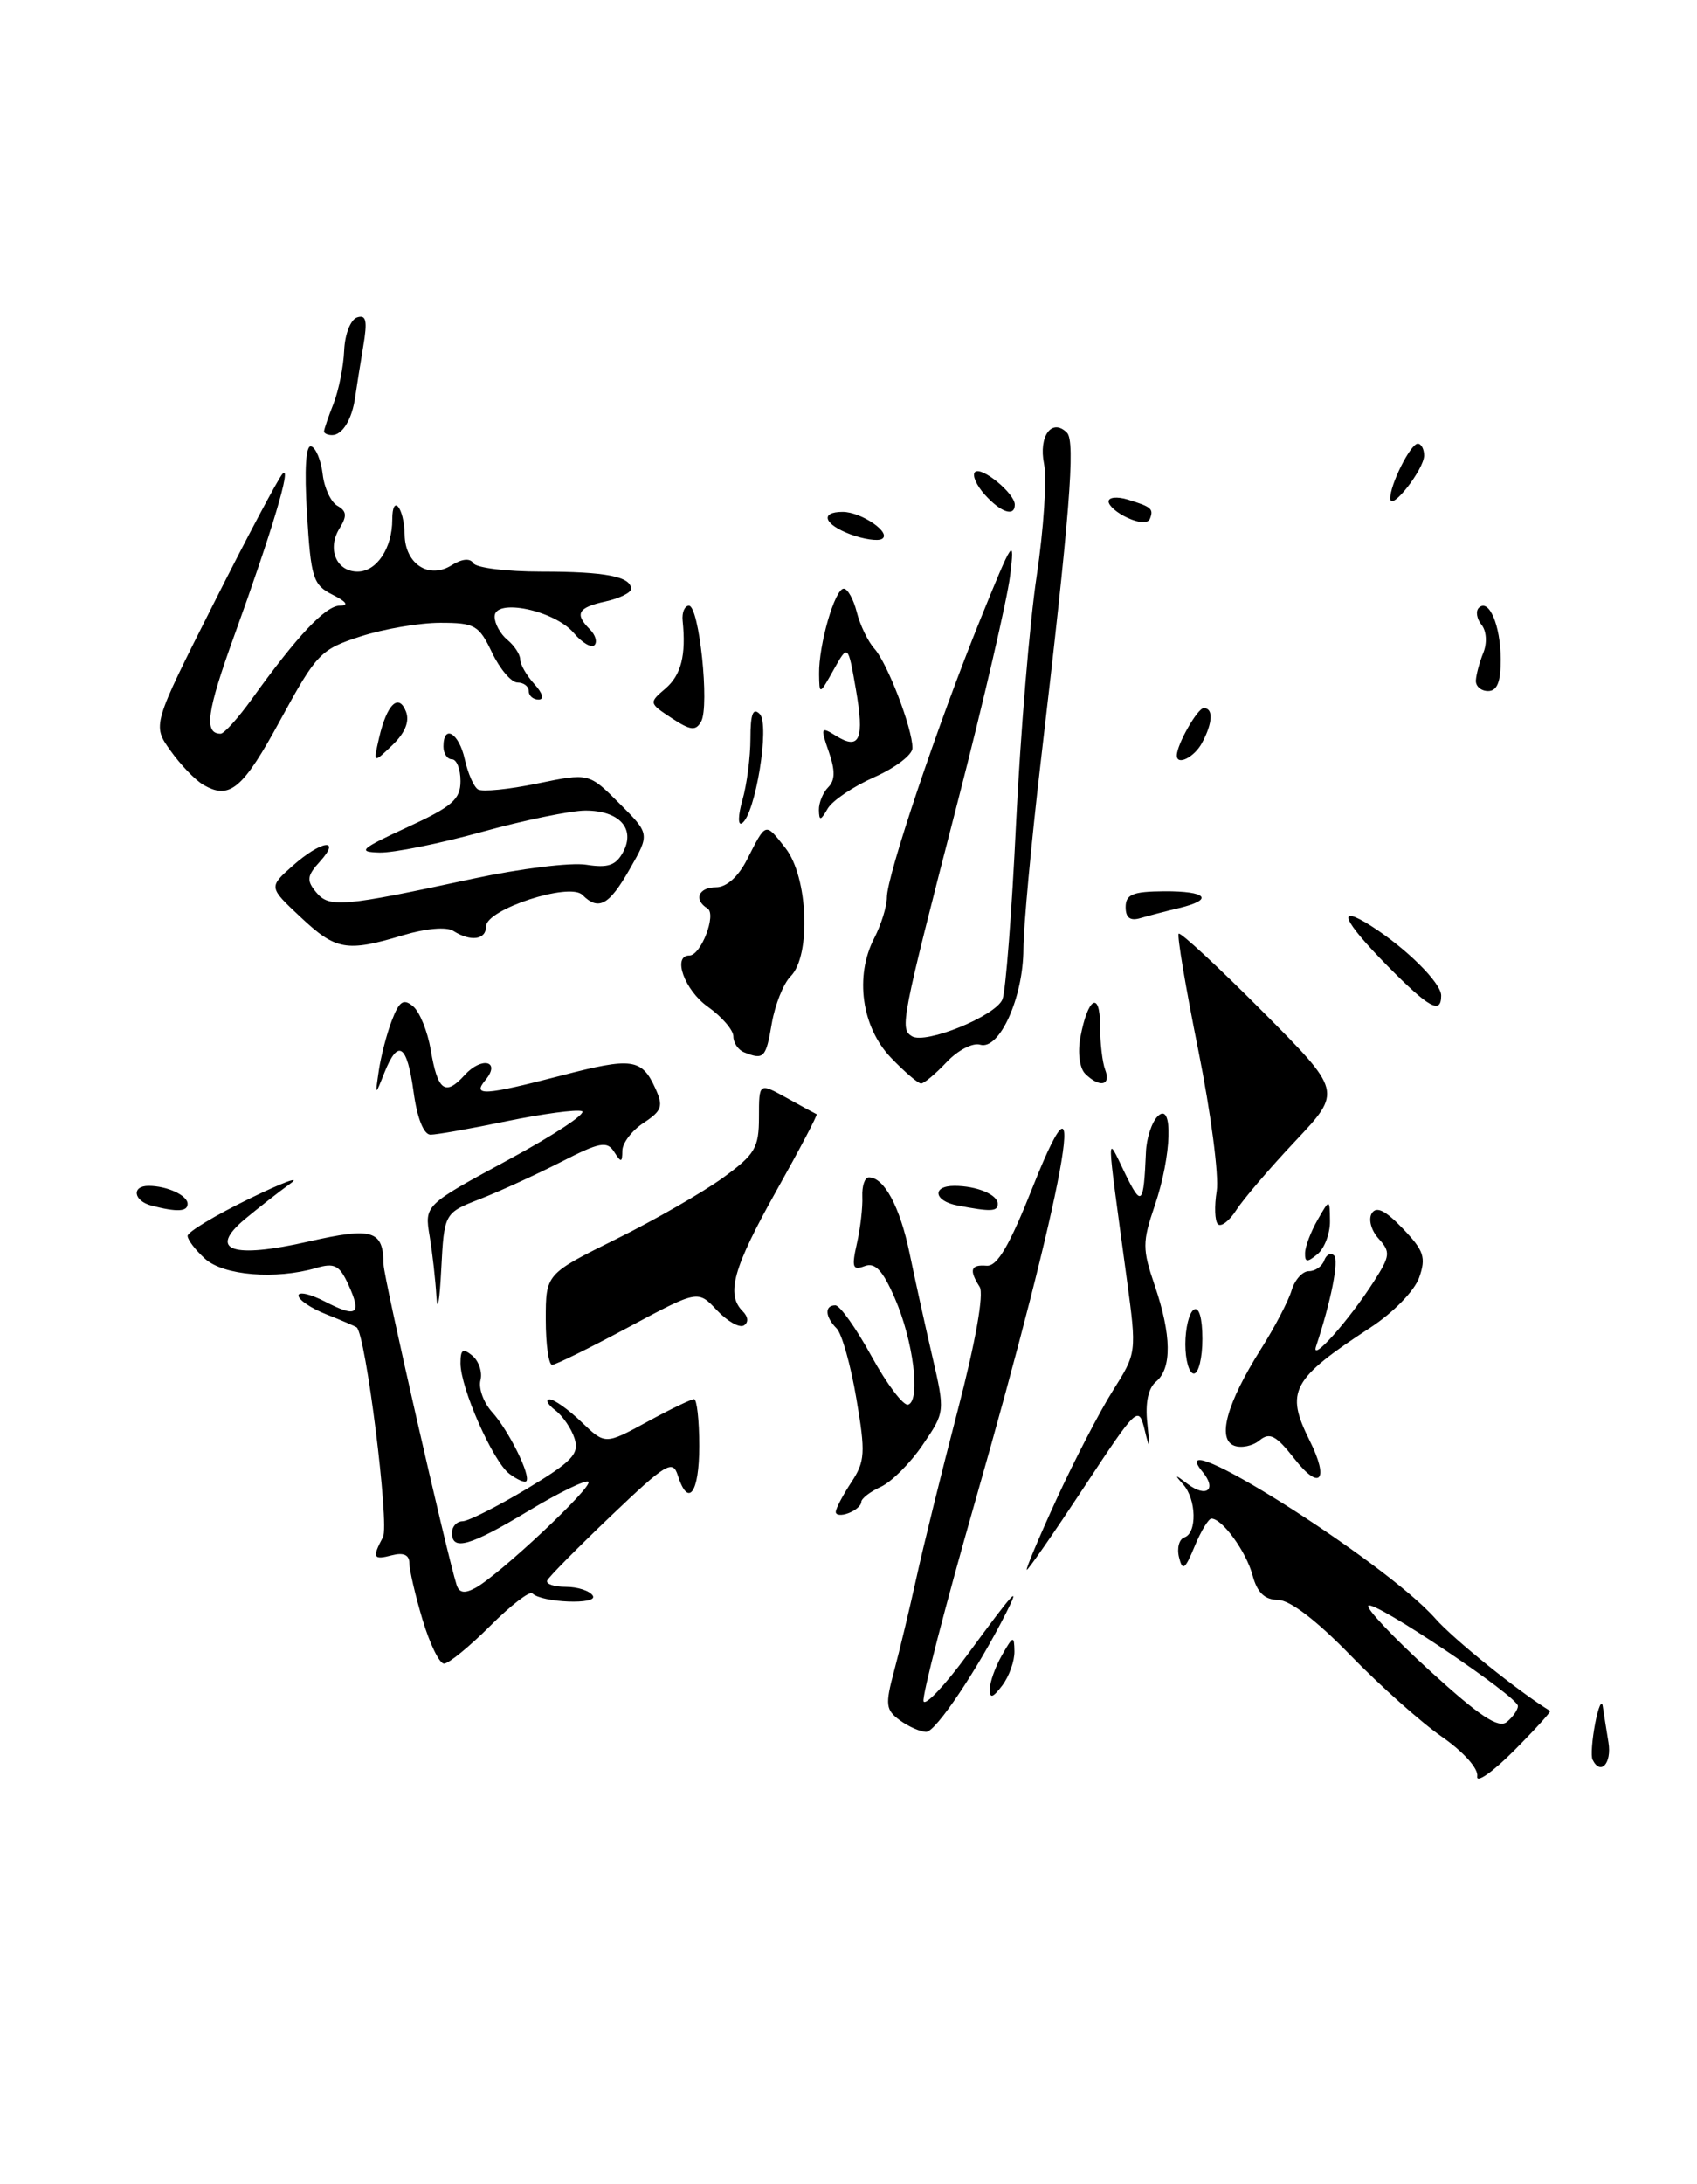 <?xml version="1.0" encoding="UTF-8" standalone="no"?>
<!DOCTYPE svg PUBLIC "-//W3C//DTD SVG 1.1//EN" "http://www.w3.org/Graphics/SVG/1.1/DTD/svg11.dtd" >
<svg xmlns="http://www.w3.org/2000/svg" xmlns:xlink="http://www.w3.org/1999/xlink" version="1.1" viewBox="0 0 199 256">
 <g >
 <path fill="currentColor"
d=" M 169.00 116.69 C 169.00 115.21 164.90 111.14 160.75 108.51 C 156.61 105.89 157.43 107.86 162.71 113.22 C 167.58 118.16 169.00 118.94 169.00 116.69 Z  M 173.23 208.21 C 173.39 207.31 171.62 205.34 169.08 203.57 C 166.64 201.88 161.83 197.59 158.37 194.03 C 154.42 189.96 151.26 187.54 149.87 187.53 C 148.29 187.51 147.43 186.68 146.88 184.64 C 146.14 181.87 143.33 178.00 142.06 178.00 C 141.72 178.00 140.83 179.46 140.09 181.25 C 138.96 183.98 138.67 184.19 138.26 182.54 C 137.99 181.46 138.27 180.41 138.89 180.20 C 140.39 179.70 140.30 175.74 138.75 174.00 C 137.68 172.80 137.76 172.79 139.27 173.94 C 141.48 175.61 142.73 174.59 141.02 172.52 C 135.81 166.25 162.40 183.00 168.32 189.72 C 170.47 192.16 178.14 198.33 181.77 200.54 C 181.91 200.63 179.99 202.74 177.50 205.24 C 175.01 207.73 173.09 209.07 173.23 208.21 Z  M 178.00 199.97 C 178.00 198.86 161.13 187.54 160.46 188.20 C 160.16 188.51 163.40 191.94 167.66 195.83 C 173.55 201.20 175.73 202.64 176.71 201.83 C 177.42 201.24 178.00 200.40 178.00 199.97 Z  M 186.75 206.25 C 186.55 205.84 186.69 203.93 187.06 202.00 C 187.43 200.07 187.83 199.18 187.95 200.00 C 188.07 200.82 188.37 202.74 188.62 204.25 C 189.02 206.71 187.68 208.15 186.75 206.25 Z  M 105.52 201.64 C 103.86 200.42 103.79 199.82 104.84 195.89 C 105.49 193.48 106.66 188.57 107.45 185.00 C 108.23 181.43 110.41 172.58 112.30 165.34 C 114.40 157.28 115.40 151.66 114.88 150.84 C 113.61 148.84 113.82 148.21 115.69 148.36 C 116.95 148.46 118.38 146.01 121.16 139.00 C 128.09 121.58 124.77 139.57 114.37 175.92 C 110.84 188.25 108.11 198.82 108.30 199.41 C 108.50 199.99 110.80 197.55 113.42 193.99 C 119.00 186.39 119.72 185.62 118.01 189.00 C 114.65 195.66 109.73 203.00 108.62 203.00 C 107.94 203.00 106.55 202.39 105.52 201.64 Z  M 116.07 198.00 C 116.07 197.18 116.71 195.38 117.50 194.00 C 118.81 191.71 118.93 191.68 118.96 193.56 C 118.98 194.69 118.34 196.49 117.53 197.56 C 116.42 199.02 116.06 199.13 116.07 198.00 Z  M 49.54 189.82 C 48.69 186.97 48.00 183.99 48.00 183.20 C 48.00 182.26 47.31 181.95 46.00 182.29 C 43.75 182.88 43.61 182.60 44.91 180.17 C 45.69 178.71 42.88 156.34 41.82 155.58 C 41.64 155.45 40.04 154.76 38.25 154.05 C 36.46 153.34 35.00 152.35 35.00 151.85 C 35.00 151.36 36.39 151.67 38.09 152.55 C 41.86 154.50 42.45 154.08 40.85 150.57 C 39.81 148.30 39.22 147.99 37.06 148.63 C 32.32 150.01 26.22 149.51 24.05 147.55 C 22.92 146.53 22.00 145.32 22.00 144.86 C 22.00 144.40 25.26 142.44 29.25 140.50 C 33.24 138.56 35.39 137.77 34.04 138.74 C 32.69 139.71 30.29 141.59 28.70 142.91 C 24.34 146.57 27.21 147.57 36.20 145.52 C 43.73 143.81 44.95 144.19 44.98 148.24 C 45.00 149.74 52.42 182.25 53.55 185.79 C 53.85 186.71 54.49 186.81 55.74 186.13 C 58.51 184.64 69.56 174.27 69.00 173.69 C 68.72 173.40 65.58 174.93 62.00 177.08 C 55.11 181.23 53.00 181.83 53.00 179.67 C 53.00 178.93 53.56 178.32 54.25 178.31 C 54.94 178.29 58.32 176.58 61.78 174.51 C 67.10 171.31 67.95 170.42 67.38 168.62 C 67.01 167.46 65.99 165.96 65.10 165.29 C 64.22 164.61 63.93 164.05 64.45 164.03 C 64.97 164.01 66.64 165.20 68.18 166.67 C 70.96 169.34 70.96 169.34 75.87 166.67 C 78.56 165.20 81.05 164.00 81.39 164.00 C 81.72 164.00 82.00 166.47 82.00 169.50 C 82.00 175.03 80.70 176.79 79.48 172.92 C 78.88 171.05 78.10 171.53 71.66 177.67 C 67.72 181.43 64.35 184.84 64.17 185.25 C 63.98 185.66 64.97 186.00 66.36 186.00 C 67.75 186.00 69.17 186.47 69.52 187.04 C 70.19 188.12 63.53 187.86 62.43 186.77 C 62.12 186.45 59.88 188.17 57.46 190.60 C 55.03 193.02 52.61 195.00 52.07 195.00 C 51.52 195.00 50.39 192.67 49.54 189.82 Z  M 123.91 175.69 C 126.01 171.13 128.98 165.40 130.52 162.97 C 133.29 158.58 133.30 158.53 132.15 150.03 C 129.68 131.79 129.70 132.95 131.91 137.50 C 133.87 141.53 134.11 141.29 134.38 135.05 C 134.44 133.43 135.06 131.54 135.75 130.85 C 137.61 128.99 137.40 135.48 135.41 141.32 C 133.95 145.60 133.95 146.40 135.41 150.68 C 137.38 156.47 137.44 160.39 135.57 161.94 C 134.65 162.70 134.28 164.43 134.54 166.81 C 134.87 169.94 134.82 170.06 134.22 167.57 C 133.52 164.72 133.33 164.90 127.12 174.32 C 123.61 179.64 120.59 184.00 120.41 184.00 C 120.24 184.00 121.81 180.26 123.91 175.69 Z  M 98.01 177.22 C 98.01 176.82 98.83 175.27 99.82 173.76 C 101.45 171.29 101.51 170.32 100.42 163.92 C 99.76 160.01 98.72 156.32 98.11 155.71 C 96.74 154.34 96.67 153.00 97.96 153.00 C 98.49 153.00 100.40 155.69 102.21 158.99 C 104.02 162.28 105.95 164.82 106.50 164.64 C 107.98 164.15 107.10 157.12 104.92 152.14 C 103.49 148.86 102.61 147.94 101.38 148.41 C 99.99 148.94 99.85 148.55 100.48 145.77 C 100.89 143.97 101.18 141.49 101.12 140.25 C 101.07 139.01 101.41 138.00 101.89 138.00 C 103.68 138.00 105.54 141.47 106.66 146.89 C 107.30 149.98 108.50 155.43 109.33 159.00 C 110.83 165.49 110.83 165.50 108.19 169.37 C 106.75 171.50 104.53 173.71 103.28 174.28 C 102.03 174.85 101.00 175.65 101.00 176.05 C 101.00 176.46 100.33 177.05 99.50 177.36 C 98.67 177.68 98.00 177.61 98.01 177.22 Z  M 59.72 172.74 C 57.79 171.27 54.00 162.70 54.00 159.79 C 54.00 158.16 54.28 157.99 55.40 158.91 C 56.16 159.55 56.59 160.85 56.34 161.79 C 56.10 162.74 56.71 164.41 57.70 165.51 C 59.65 167.65 62.31 173.03 61.71 173.62 C 61.52 173.82 60.62 173.42 59.72 172.74 Z  M 151.78 170.97 C 149.64 168.24 148.89 167.85 147.70 168.83 C 146.91 169.49 145.56 169.77 144.72 169.45 C 142.70 168.67 143.86 164.48 147.85 158.15 C 149.47 155.59 151.09 152.49 151.46 151.25 C 151.83 150.01 152.74 149.00 153.48 149.00 C 154.23 149.00 155.03 148.44 155.28 147.75 C 155.53 147.06 156.04 146.79 156.43 147.15 C 157.04 147.71 156.11 152.43 154.33 157.81 C 153.66 159.85 158.17 154.79 161.11 150.20 C 163.03 147.20 163.08 146.75 161.66 145.18 C 160.79 144.22 160.44 142.91 160.86 142.22 C 161.40 141.35 162.45 141.86 164.50 144.00 C 166.98 146.59 167.25 147.39 166.42 149.75 C 165.87 151.30 163.39 153.85 160.73 155.59 C 151.45 161.66 150.69 163.07 153.58 168.86 C 155.91 173.52 154.79 174.83 151.78 170.97 Z  M 139.00 157.56 C 139.00 155.67 139.45 153.84 140.00 153.50 C 140.60 153.13 141.00 154.49 141.00 156.94 C 141.00 159.17 140.55 161.00 140.00 161.00 C 139.45 161.00 139.00 159.45 139.00 157.56 Z  M 64.00 154.66 C 64.00 149.33 64.00 149.33 72.25 145.24 C 76.79 142.99 82.41 139.76 84.75 138.07 C 88.54 135.32 89.00 134.55 89.00 130.94 C 89.00 126.89 89.00 126.89 92.25 128.69 C 94.04 129.69 95.62 130.54 95.76 130.60 C 95.91 130.65 93.78 134.70 91.03 139.60 C 85.98 148.60 85.11 151.71 87.09 153.69 C 87.74 154.34 87.80 155.01 87.23 155.36 C 86.71 155.68 85.29 154.87 84.06 153.57 C 81.84 151.20 81.84 151.20 73.67 155.58 C 69.18 157.99 65.16 159.97 64.75 159.98 C 64.34 159.99 64.00 157.60 64.00 154.66 Z  M 51.18 152.00 C 51.07 150.07 50.71 146.87 50.38 144.88 C 49.78 141.26 49.78 141.26 59.60 135.95 C 65.00 133.03 68.88 130.46 68.23 130.24 C 67.57 130.02 63.61 130.56 59.41 131.42 C 55.22 132.29 51.20 133.00 50.49 133.00 C 49.69 133.00 48.92 131.08 48.50 128.00 C 47.73 122.38 46.69 121.70 45.07 125.75 C 43.98 128.50 43.98 128.50 44.42 125.50 C 44.66 123.85 45.34 121.21 45.94 119.64 C 46.82 117.34 47.31 117.01 48.44 117.95 C 49.21 118.59 50.14 120.89 50.51 123.05 C 51.32 127.88 52.21 128.53 54.50 126.00 C 56.49 123.81 58.77 124.36 56.93 126.59 C 55.33 128.51 56.74 128.42 65.86 126.06 C 74.10 123.91 75.26 124.07 76.84 127.55 C 77.81 129.67 77.63 130.19 75.48 131.61 C 74.11 132.50 72.99 133.97 72.98 134.87 C 72.97 136.29 72.84 136.30 72.01 135.00 C 71.18 133.71 70.32 133.87 65.78 136.20 C 62.87 137.68 58.61 139.64 56.29 140.54 C 52.09 142.18 52.09 142.18 51.74 148.84 C 51.55 152.50 51.30 153.93 51.18 152.00 Z  M 153.04 146.87 C 153.05 146.12 153.71 144.38 154.50 143.00 C 155.93 140.50 155.93 140.50 155.96 143.13 C 155.98 144.57 155.32 146.32 154.50 147.00 C 153.29 148.00 153.01 147.98 153.04 146.87 Z  M 142.82 143.49 C 142.45 143.12 142.39 141.37 142.68 139.60 C 142.96 137.83 141.99 130.41 140.52 123.10 C 139.05 115.80 138.01 109.65 138.22 109.44 C 138.43 109.23 142.83 113.31 147.99 118.49 C 157.38 127.92 157.38 127.92 151.93 133.71 C 148.93 136.89 145.80 140.55 144.98 141.83 C 144.16 143.11 143.19 143.85 142.82 143.49 Z  M 17.75 141.31 C 15.66 140.76 15.40 139.00 17.42 139.00 C 19.59 139.00 22.00 140.11 22.00 141.11 C 22.00 142.03 20.75 142.09 17.75 141.31 Z  M 112.25 141.29 C 109.51 140.77 109.25 139.00 111.92 139.00 C 114.53 139.00 117.00 140.02 117.00 141.11 C 117.00 142.02 116.19 142.05 112.25 141.29 Z  M 104.47 123.97 C 101.04 120.39 100.21 114.43 102.51 109.98 C 103.33 108.39 104.00 106.24 104.00 105.19 C 104.00 102.65 109.95 84.96 115.00 72.50 C 118.80 63.13 119.02 62.82 118.45 67.50 C 118.11 70.25 115.35 82.17 112.30 94.00 C 105.67 119.71 105.50 120.57 106.93 121.46 C 108.52 122.44 116.74 119.10 117.55 117.14 C 117.93 116.24 118.65 106.95 119.15 96.50 C 119.66 86.05 120.74 73.00 121.57 67.50 C 122.39 62.00 122.78 56.09 122.43 54.37 C 121.77 51.10 123.36 48.96 125.12 50.72 C 126.14 51.74 125.45 60.30 122.02 89.50 C 120.93 98.85 120.02 108.62 120.01 111.21 C 120.00 116.93 117.19 123.14 114.93 122.45 C 114.07 122.19 112.31 123.11 111.01 124.49 C 109.71 125.87 108.36 127.00 108.01 127.00 C 107.66 127.00 106.07 125.64 104.47 123.97 Z  M 127.25 125.85 C 126.60 125.20 126.36 123.38 126.69 121.60 C 127.56 116.92 129.00 116.05 129.00 120.22 C 129.00 122.21 129.27 124.55 129.61 125.42 C 130.31 127.26 128.92 127.52 127.25 125.85 Z  M 87.25 123.34 C 86.56 123.06 86.00 122.23 86.00 121.48 C 86.00 120.74 84.65 119.17 83.00 118.00 C 80.27 116.06 78.81 112.00 80.84 112.00 C 82.20 112.00 84.06 107.15 82.96 106.48 C 81.31 105.46 81.91 104.00 83.97 104.00 C 85.20 104.00 86.58 102.76 87.60 100.75 C 89.86 96.32 89.71 96.36 92.11 99.41 C 94.76 102.78 95.13 112.01 92.72 114.43 C 91.87 115.27 90.88 117.77 90.50 119.98 C 89.82 124.01 89.57 124.27 87.25 123.34 Z  M 35.24 107.49 C 31.50 103.99 31.50 103.99 34.31 101.49 C 37.64 98.53 40.09 98.14 37.52 100.98 C 35.99 102.66 35.93 103.21 37.07 104.58 C 38.61 106.44 40.14 106.30 55.50 102.99 C 61.00 101.81 66.96 101.07 68.75 101.36 C 71.30 101.76 72.23 101.44 73.07 99.87 C 74.55 97.11 72.61 95.00 68.63 95.01 C 66.91 95.02 61.45 96.14 56.51 97.51 C 51.56 98.88 46.16 99.97 44.51 99.93 C 41.86 99.86 42.25 99.51 47.75 96.97 C 53.03 94.54 54.00 93.70 54.00 91.55 C 54.00 90.15 53.55 89.00 53.00 89.00 C 52.45 89.00 52.00 88.33 52.00 87.50 C 52.00 84.83 53.82 85.91 54.50 88.99 C 54.86 90.63 55.56 92.23 56.05 92.53 C 56.55 92.84 59.68 92.53 63.00 91.84 C 69.06 90.59 69.06 90.59 72.63 94.17 C 76.21 97.74 76.21 97.74 73.85 101.86 C 71.42 106.13 70.19 106.79 68.29 104.89 C 66.79 103.39 57.00 106.59 57.00 108.58 C 57.00 110.17 55.20 110.41 53.15 109.11 C 52.35 108.61 49.93 108.82 47.24 109.63 C 40.64 111.61 39.39 111.39 35.24 107.49 Z  M 132.00 106.32 C 132.01 104.83 132.83 104.50 136.50 104.47 C 141.54 104.44 142.43 105.44 138.25 106.44 C 136.74 106.80 134.71 107.33 133.75 107.61 C 132.53 107.98 132.00 107.58 132.00 106.32 Z  M 87.06 93.78 C 87.58 91.98 88.00 88.73 88.00 86.56 C 88.00 83.69 88.30 82.90 89.09 83.69 C 90.31 84.91 88.57 95.53 87.00 96.50 C 86.52 96.80 86.55 95.57 87.06 93.78 Z  M 96.03 94.95 C 96.01 94.10 96.51 92.89 97.12 92.28 C 97.94 91.46 97.95 90.31 97.19 88.11 C 96.19 85.26 96.25 85.14 98.02 86.24 C 100.82 87.99 101.39 86.65 100.36 80.77 C 99.44 75.50 99.44 75.50 97.76 78.50 C 96.10 81.47 96.08 81.48 96.05 79.00 C 96.00 75.58 97.90 69.00 98.94 69.00 C 99.40 69.00 100.09 70.24 100.47 71.75 C 100.85 73.26 101.78 75.20 102.55 76.05 C 104.07 77.74 107.00 85.39 107.00 87.68 C 107.00 88.47 104.99 90.00 102.53 91.09 C 100.07 92.18 97.61 93.84 97.06 94.78 C 96.23 96.22 96.06 96.24 96.03 94.95 Z  M 23.80 91.96 C 22.87 91.41 21.15 89.62 19.99 87.98 C 17.86 85.00 17.86 85.00 25.05 70.75 C 29.00 62.91 32.64 56.07 33.13 55.54 C 34.27 54.31 31.89 62.30 27.47 74.51 C 24.25 83.40 23.89 86.00 25.87 86.00 C 26.28 86.00 27.94 84.16 29.56 81.90 C 34.86 74.52 38.18 71.00 39.85 70.99 C 40.94 70.98 40.65 70.54 39.00 69.71 C 36.71 68.56 36.46 67.76 36.00 60.22 C 35.68 54.97 35.86 52.11 36.50 52.32 C 37.05 52.51 37.65 53.97 37.84 55.58 C 38.02 57.18 38.80 58.86 39.57 59.29 C 40.66 59.91 40.71 60.48 39.83 61.91 C 38.32 64.32 39.43 67.00 41.93 67.00 C 44.17 67.00 46.00 64.26 46.00 60.90 C 46.00 57.78 47.40 59.49 47.45 62.68 C 47.51 66.11 50.29 67.92 52.95 66.26 C 54.18 65.49 55.13 65.40 55.51 66.02 C 55.85 66.56 59.43 67.00 63.48 67.00 C 70.99 67.00 74.00 67.58 74.00 69.03 C 74.00 69.47 72.65 70.14 71.00 70.50 C 67.75 71.21 67.35 71.95 69.18 73.78 C 69.83 74.43 70.07 75.26 69.71 75.62 C 69.35 75.99 68.25 75.34 67.28 74.19 C 65.01 71.53 58.00 70.07 58.00 72.27 C 58.00 73.09 58.67 74.32 59.50 75.00 C 60.32 75.68 61.00 76.72 61.00 77.29 C 61.00 77.87 61.74 79.17 62.65 80.17 C 63.65 81.27 63.85 82.00 63.15 82.00 C 62.52 82.00 62.00 81.55 62.00 81.00 C 62.00 80.45 61.41 80.00 60.69 80.00 C 59.96 80.00 58.62 78.42 57.70 76.50 C 56.17 73.28 55.68 73.00 51.63 73.00 C 49.21 73.00 45.00 73.72 42.28 74.60 C 37.59 76.11 37.12 76.61 32.91 84.33 C 28.46 92.53 26.92 93.81 23.80 91.96 Z  M 44.45 86.50 C 45.36 82.55 46.75 81.19 47.61 83.42 C 48.05 84.56 47.50 85.91 46.02 87.33 C 43.76 89.50 43.76 89.50 44.45 86.50 Z  M 138.00 88.55 C 138.00 87.27 140.43 83.00 141.16 83.00 C 142.30 83.00 142.22 84.73 140.96 87.07 C 140.06 88.76 138.00 89.79 138.00 88.55 Z  M 78.76 84.17 C 76.09 82.42 76.08 82.37 78.03 80.71 C 79.88 79.12 80.47 76.82 80.05 72.75 C 79.95 71.79 80.29 71.00 80.79 71.00 C 81.99 71.00 83.23 82.77 82.22 84.57 C 81.59 85.70 80.98 85.63 78.76 84.17 Z  M 173.07 79.75 C 173.11 79.06 173.50 77.60 173.95 76.50 C 174.41 75.35 174.32 73.96 173.73 73.23 C 173.17 72.53 173.03 71.64 173.41 71.25 C 174.59 70.08 175.97 73.30 175.98 77.25 C 176.00 79.92 175.57 81.00 174.50 81.00 C 173.68 81.00 173.03 80.44 173.07 79.75 Z  M 99.75 62.64 C 96.63 61.48 96.10 60.00 98.81 60.00 C 101.03 60.00 104.65 62.51 103.40 63.18 C 102.91 63.45 101.26 63.20 99.75 62.64 Z  M 132.25 60.71 C 131.01 60.15 130.00 59.28 130.00 58.78 C 130.00 58.28 131.01 58.18 132.25 58.56 C 135.03 59.41 135.30 59.64 134.85 60.80 C 134.64 61.36 133.60 61.33 132.25 60.71 Z  M 115.49 57.99 C 114.50 56.89 113.97 55.69 114.33 55.33 C 115.06 54.60 119.00 57.83 119.00 59.15 C 119.00 60.61 117.38 60.08 115.49 57.99 Z  M 163.03 58.45 C 162.98 56.85 165.40 52.02 166.25 52.01 C 166.66 52.00 167.00 52.63 167.00 53.39 C 167.00 55.01 163.08 60.01 163.03 58.45 Z  M 38.00 50.57 C 38.00 50.33 38.50 48.86 39.11 47.32 C 39.72 45.77 40.28 42.96 40.36 41.08 C 40.44 39.18 41.11 37.47 41.87 37.21 C 42.95 36.85 43.11 37.59 42.59 40.63 C 42.24 42.76 41.81 45.42 41.65 46.55 C 41.29 49.14 40.16 51.00 38.94 51.00 C 38.42 51.00 38.00 50.80 38.00 50.57 Z "/>
</g>
</svg>